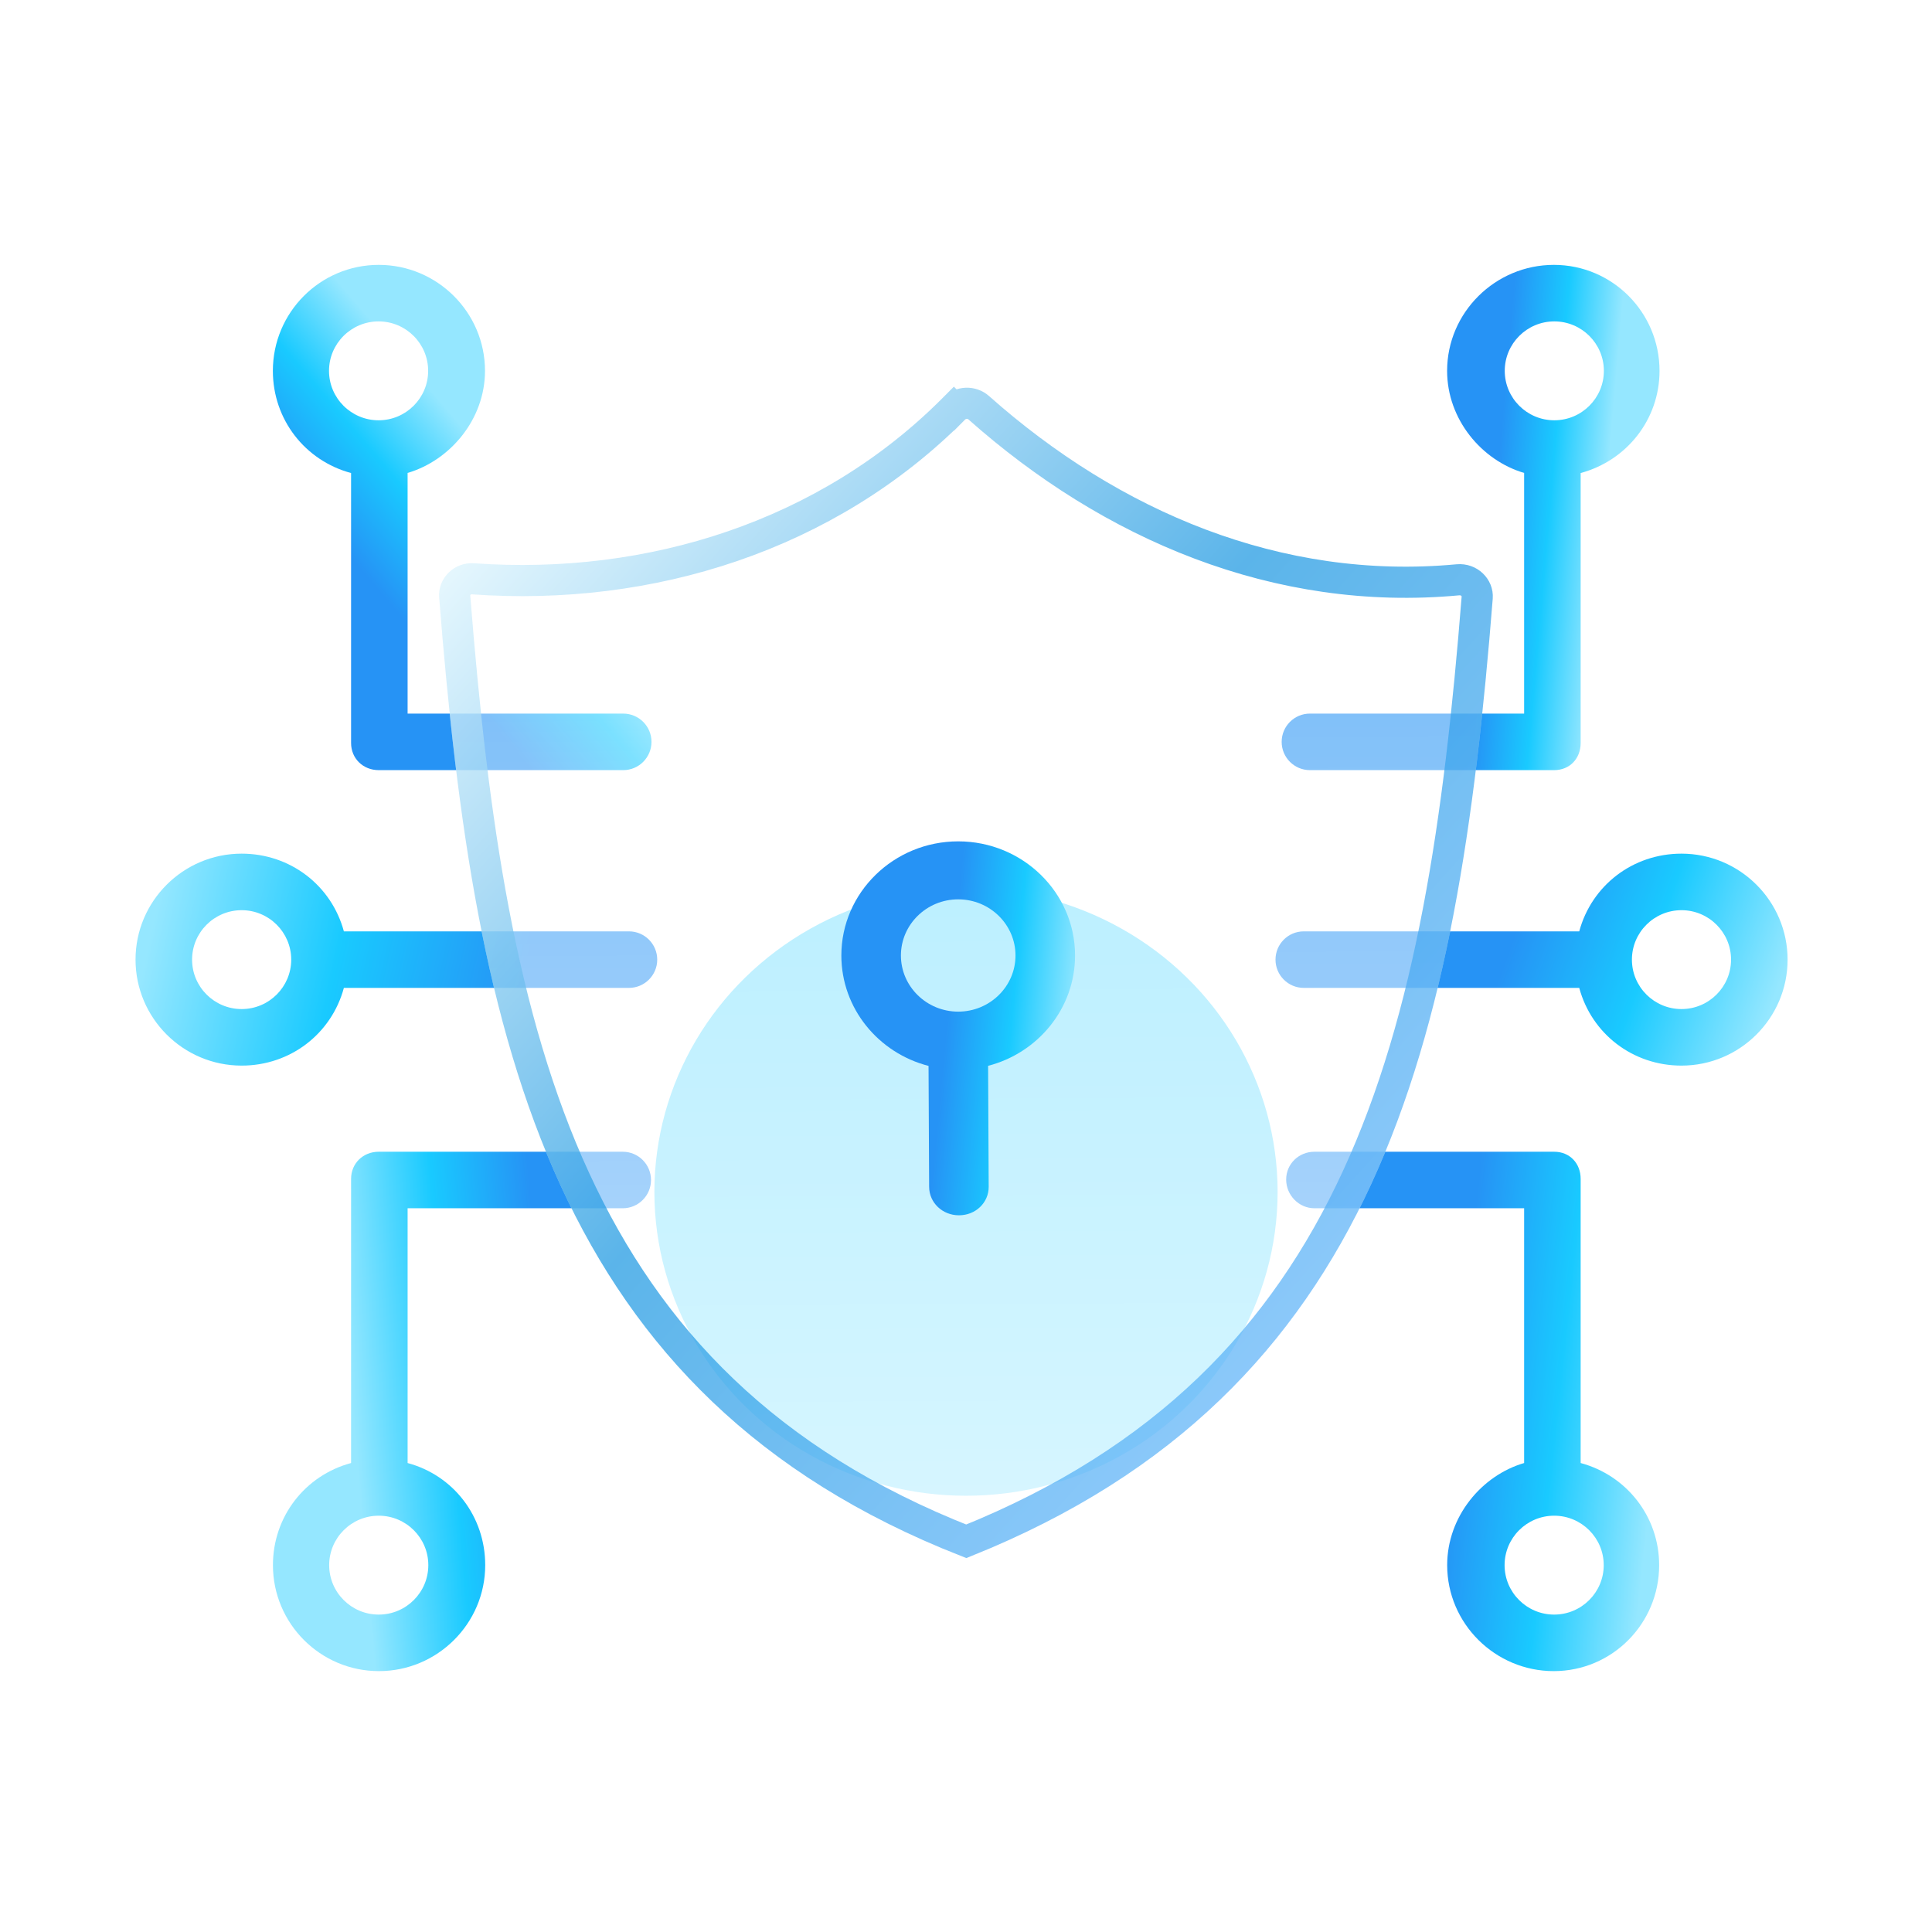 <svg width="124" height="124" viewBox="0 0 124 124" fill="none" xmlns="http://www.w3.org/2000/svg">
<g id="Icon_3">
<g id="Group 2">
<path id="1" fill-rule="evenodd" clip-rule="evenodd" d="M42.182 61.591C42.182 60.589 41.369 59.777 40.367 59.777H22.071C21.274 56.829 18.635 54.789 15.509 54.789C11.754 54.789 8.699 57.841 8.699 61.591C8.699 65.342 11.754 68.393 15.509 68.393C18.635 68.393 21.274 66.353 22.071 63.405H40.367C41.369 63.405 42.182 62.593 42.182 61.591ZM12.328 61.591C12.328 63.341 13.755 64.764 15.509 64.764C17.263 64.764 18.691 63.341 18.691 61.591C18.691 59.841 17.263 58.418 15.509 58.418C13.755 58.418 12.328 59.841 12.328 61.591Z" fill="url(#paint0_linear_1_43133)"/>
<path id="2" fill-rule="evenodd" clip-rule="evenodd" d="M41.814 47.614C41.814 46.613 41.002 45.8 40 45.8H26.161V30.354C28.882 29.555 31.128 26.922 31.128 23.802C31.128 20.051 28.063 17 24.308 17C20.553 17 17.513 20.051 17.513 23.802C17.513 26.929 19.584 29.567 22.533 30.36V47.685C22.533 48.687 23.306 49.429 24.308 49.429H40C41.002 49.429 41.814 48.616 41.814 47.614ZM24.299 20.628C22.544 20.628 21.117 22.052 21.117 23.802C21.117 25.552 22.544 26.975 24.299 26.975C26.053 26.975 27.48 25.552 27.48 23.802C27.48 22.052 26.053 20.628 24.299 20.628Z" fill="url(#paint1_linear_1_43133)"/>
<path id="3" fill-rule="evenodd" clip-rule="evenodd" d="M41.783 75.735C41.783 74.733 40.971 73.921 39.969 73.921H24.308C23.306 73.921 22.533 74.662 22.533 75.664V93.9C19.585 94.695 17.518 97.331 17.518 100.454C17.518 104.205 20.563 107.256 24.318 107.256C28.073 107.256 31.142 104.205 31.142 100.454C31.142 97.331 29.109 94.695 26.161 93.9V77.549H39.969C40.971 77.549 41.783 76.737 41.783 75.735ZM24.308 103.628C26.062 103.628 27.49 102.205 27.49 100.454C27.49 98.704 26.062 97.281 24.308 97.281C22.554 97.281 21.127 98.704 21.127 100.454C21.127 102.205 22.554 103.628 24.308 103.628Z" fill="url(#paint2_linear_1_43133)"/>
<path id="4" fill-rule="evenodd" clip-rule="evenodd" d="M82.549 75.704C82.549 76.706 83.361 77.549 84.363 77.549H97.822V93.9C95.1 94.695 92.883 97.331 92.883 100.455C92.883 104.205 95.966 107.256 99.721 107.256C103.476 107.256 106.488 104.205 106.488 100.455C106.488 97.331 104.398 94.695 101.45 93.9V75.665C101.45 74.663 100.751 73.921 99.749 73.921H84.363C83.361 73.921 82.549 74.702 82.549 75.704ZM99.749 103.628C101.504 103.628 102.931 102.205 102.931 100.455C102.931 98.705 101.504 97.281 99.749 97.281C97.995 97.281 96.568 98.705 96.568 100.455C96.568 102.205 97.995 103.628 99.749 103.628Z" fill="url(#paint3_linear_1_43133)"/>
<path id="5" fill-rule="evenodd" clip-rule="evenodd" d="M101.359 59.777C102.156 56.829 104.795 54.789 107.921 54.789C111.676 54.789 114.731 57.84 114.731 61.591C114.731 65.341 111.676 68.393 107.921 68.393C104.795 68.393 102.156 66.353 101.359 63.405H83.679C82.677 63.405 81.865 62.593 81.865 61.591C81.865 60.589 82.677 59.777 83.679 59.777H101.359ZM104.74 61.591C104.74 63.341 106.167 64.764 107.921 64.764C109.675 64.764 111.103 63.341 111.103 61.591C111.103 59.841 109.675 58.418 107.921 58.418C106.167 58.418 104.74 59.841 104.74 61.591Z" fill="url(#paint4_linear_1_43133)"/>
<path id="6" fill-rule="evenodd" clip-rule="evenodd" d="M82.26 47.615C82.26 48.617 83.072 49.429 84.074 49.429H99.749C100.751 49.429 101.45 48.687 101.45 47.685V30.36C104.398 29.567 106.512 26.928 106.512 23.802C106.512 20.051 103.486 17 99.731 17C95.976 17 92.879 20.051 92.879 23.802C92.879 26.921 95.1 29.555 97.822 30.354V45.8H84.074C83.072 45.8 82.26 46.613 82.26 47.615ZM99.759 20.628C98.005 20.628 96.578 22.052 96.578 23.802C96.578 25.552 98.005 26.975 99.759 26.975C101.513 26.975 102.941 25.552 102.941 23.802C102.941 22.052 101.513 20.628 99.759 20.628Z" fill="url(#paint5_linear_1_43133)"/>
</g>
<ellipse id="Ellipse 15" cx="62" cy="76.5" rx="20" ry="19.5" fill="#7EE1FF"/>
<g id="Vector" filter="url(#filter0_b_1_43133)">
<path d="M28.186 38.352C28.086 37.091 29.174 36.062 30.435 36.152C41.546 36.946 52.635 33.456 60.516 25.526C61.318 24.718 62.627 24.662 63.478 25.419C71.816 32.825 82.235 37.267 93.48 36.218C94.769 36.097 95.909 37.136 95.807 38.427C93.542 66.989 88.541 89.517 62.021 100C35.453 89.751 30.461 67.108 28.186 38.352Z" fill="url(#paint6_linear_1_43133)"/>
<path d="M29.183 38.273C29.135 37.663 29.671 37.1 30.364 37.149C41.722 37.961 53.111 34.396 61.225 26.231L60.516 25.526L61.225 26.231C61.663 25.79 62.369 25.771 62.814 26.166C71.308 33.712 81.992 38.294 93.573 37.213C94.297 37.146 94.859 37.728 94.81 38.348C93.678 52.618 91.87 65.236 87.102 75.574C82.403 85.762 74.813 93.774 62.017 98.925C49.202 93.888 41.605 85.907 36.902 75.698C32.129 65.335 30.32 52.641 29.183 38.273Z" stroke="url(#paint7_linear_1_43133)" stroke-opacity="0.7" stroke-width="2"/>
</g>
<g id="Vector_2" filter="url(#filter1_d_1_43133)">
<path d="M69 59.325C69 55.286 65.636 52 61.5 52C57.364 52 54 55.286 54 59.325C54 62.723 56.38 65.587 59.596 66.412L59.634 74.174C59.639 75.199 60.494 76 61.545 76H61.555C62.61 76 63.462 75.195 63.457 74.167L63.419 66.407C66.628 65.577 69 62.717 69 59.325ZM61.5 62.929C59.473 62.929 57.823 61.312 57.823 59.325C57.823 57.339 59.472 55.722 61.5 55.722C63.528 55.722 65.177 57.339 65.177 59.325C65.177 61.312 63.528 62.929 61.5 62.929Z" fill="url(#paint8_linear_1_43133)"/>
</g>
</g>
<defs>
<filter id="filter0_b_1_43133" x="8.18" y="4.884" width="107.634" height="115.116" filterUnits="userSpaceOnUse" color-interpolation-filters="sRGB">
<feFlood flood-opacity="0" result="BackgroundImageFix"/>
<feGaussianBlur in="BackgroundImageFix" stdDeviation="10"/>
<feComposite in2="SourceAlpha" operator="in" result="effect1_backgroundBlur_1_43133"/>
<feBlend mode="normal" in="SourceGraphic" in2="effect1_backgroundBlur_1_43133" result="shape"/>
</filter>
<filter id="filter1_d_1_43133" x="48" y="48" width="27" height="36" filterUnits="userSpaceOnUse" color-interpolation-filters="sRGB">
<feFlood flood-opacity="0" result="BackgroundImageFix"/>
<feColorMatrix in="SourceAlpha" type="matrix" values="0 0 0 0 0 0 0 0 0 0 0 0 0 0 0 0 0 0 127 0" result="hardAlpha"/>
<feOffset dy="2"/>
<feGaussianBlur stdDeviation="3"/>
<feComposite in2="hardAlpha" operator="out"/>
<feColorMatrix type="matrix" values="0 0 0 0 0 0 0 0 0 0 0 0 0 0 0 0 0 0 0.15 0"/>
<feBlend mode="normal" in2="BackgroundImageFix" result="effect1_dropShadow_1_43133"/>
<feBlend mode="normal" in="SourceGraphic" in2="effect1_dropShadow_1_43133" result="shape"/>
</filter>
<linearGradient id="paint0_linear_1_43133" x1="36.84" y1="48.273" x2="13.377" y2="43.105" gradientUnits="userSpaceOnUse">
<stop stop-color="#2693F5"/>
<stop offset="0.5" stop-color="#19CAFF"/>
<stop offset="1" stop-color="#95E7FF"/>
</linearGradient>
<linearGradient id="paint1_linear_1_43133" x1="33.222" y1="48.357" x2="41.519" y2="41.279" gradientUnits="userSpaceOnUse">
<stop stop-color="#2693F5"/>
<stop offset="0.502" stop-color="#19CAFF"/>
<stop offset="1" stop-color="#95E7FF"/>
</linearGradient>
<linearGradient id="paint2_linear_1_43133" x1="32.681" y1="60.794" x2="20.154" y2="61.874" gradientUnits="userSpaceOnUse">
<stop stop-color="#2693F5"/>
<stop offset="0.5" stop-color="#19CAFF"/>
<stop offset="1" stop-color="#95E7FF"/>
</linearGradient>
<linearGradient id="paint3_linear_1_43133" x1="90.744" y1="114.379" x2="103.829" y2="115.786" gradientUnits="userSpaceOnUse">
<stop stop-color="#2693F5"/>
<stop offset="0.5" stop-color="#19CAFF"/>
<stop offset="1" stop-color="#95E7FF"/>
</linearGradient>
<linearGradient id="paint4_linear_1_43133" x1="93.116" y1="71.3" x2="109.186" y2="77.112" gradientUnits="userSpaceOnUse">
<stop stop-color="#2693F5"/>
<stop offset="0.5" stop-color="#19CAFF"/>
<stop offset="1" stop-color="#95E7FF"/>
</linearGradient>
<linearGradient id="paint5_linear_1_43133" x1="94.327" y1="50.769" x2="101.362" y2="51.385" gradientUnits="userSpaceOnUse">
<stop stop-color="#2693F5"/>
<stop offset="0.5" stop-color="#19CAFF"/>
<stop offset="1" stop-color="#95E7FF"/>
</linearGradient>
<linearGradient id="paint6_linear_1_43133" x1="61.46" y1="-23.651" x2="62.135" y2="99.999" gradientUnits="userSpaceOnUse">
<stop stop-color="white" stop-opacity="0"/>
<stop offset="0.616" stop-color="white" stop-opacity="0.46"/>
<stop offset="1" stop-color="white" stop-opacity="0.7"/>
</linearGradient>
<linearGradient id="paint7_linear_1_43133" x1="90.495" y1="91.676" x2="27.512" y2="35.001" gradientUnits="userSpaceOnUse">
<stop stop-color="#6EBAFF"/>
<stop offset="0.532" stop-color="#1595E1"/>
<stop offset="1" stop-color="#E5F9FF"/>
</linearGradient>
<linearGradient id="paint8_linear_1_43133" x1="59.135" y1="81.128" x2="67.356" y2="81.897" gradientUnits="userSpaceOnUse">
<stop stop-color="#2693F5"/>
<stop offset="0.5" stop-color="#19CAFF"/>
<stop offset="1" stop-color="#95E7FF"/>
</linearGradient>
</defs>
</svg>
